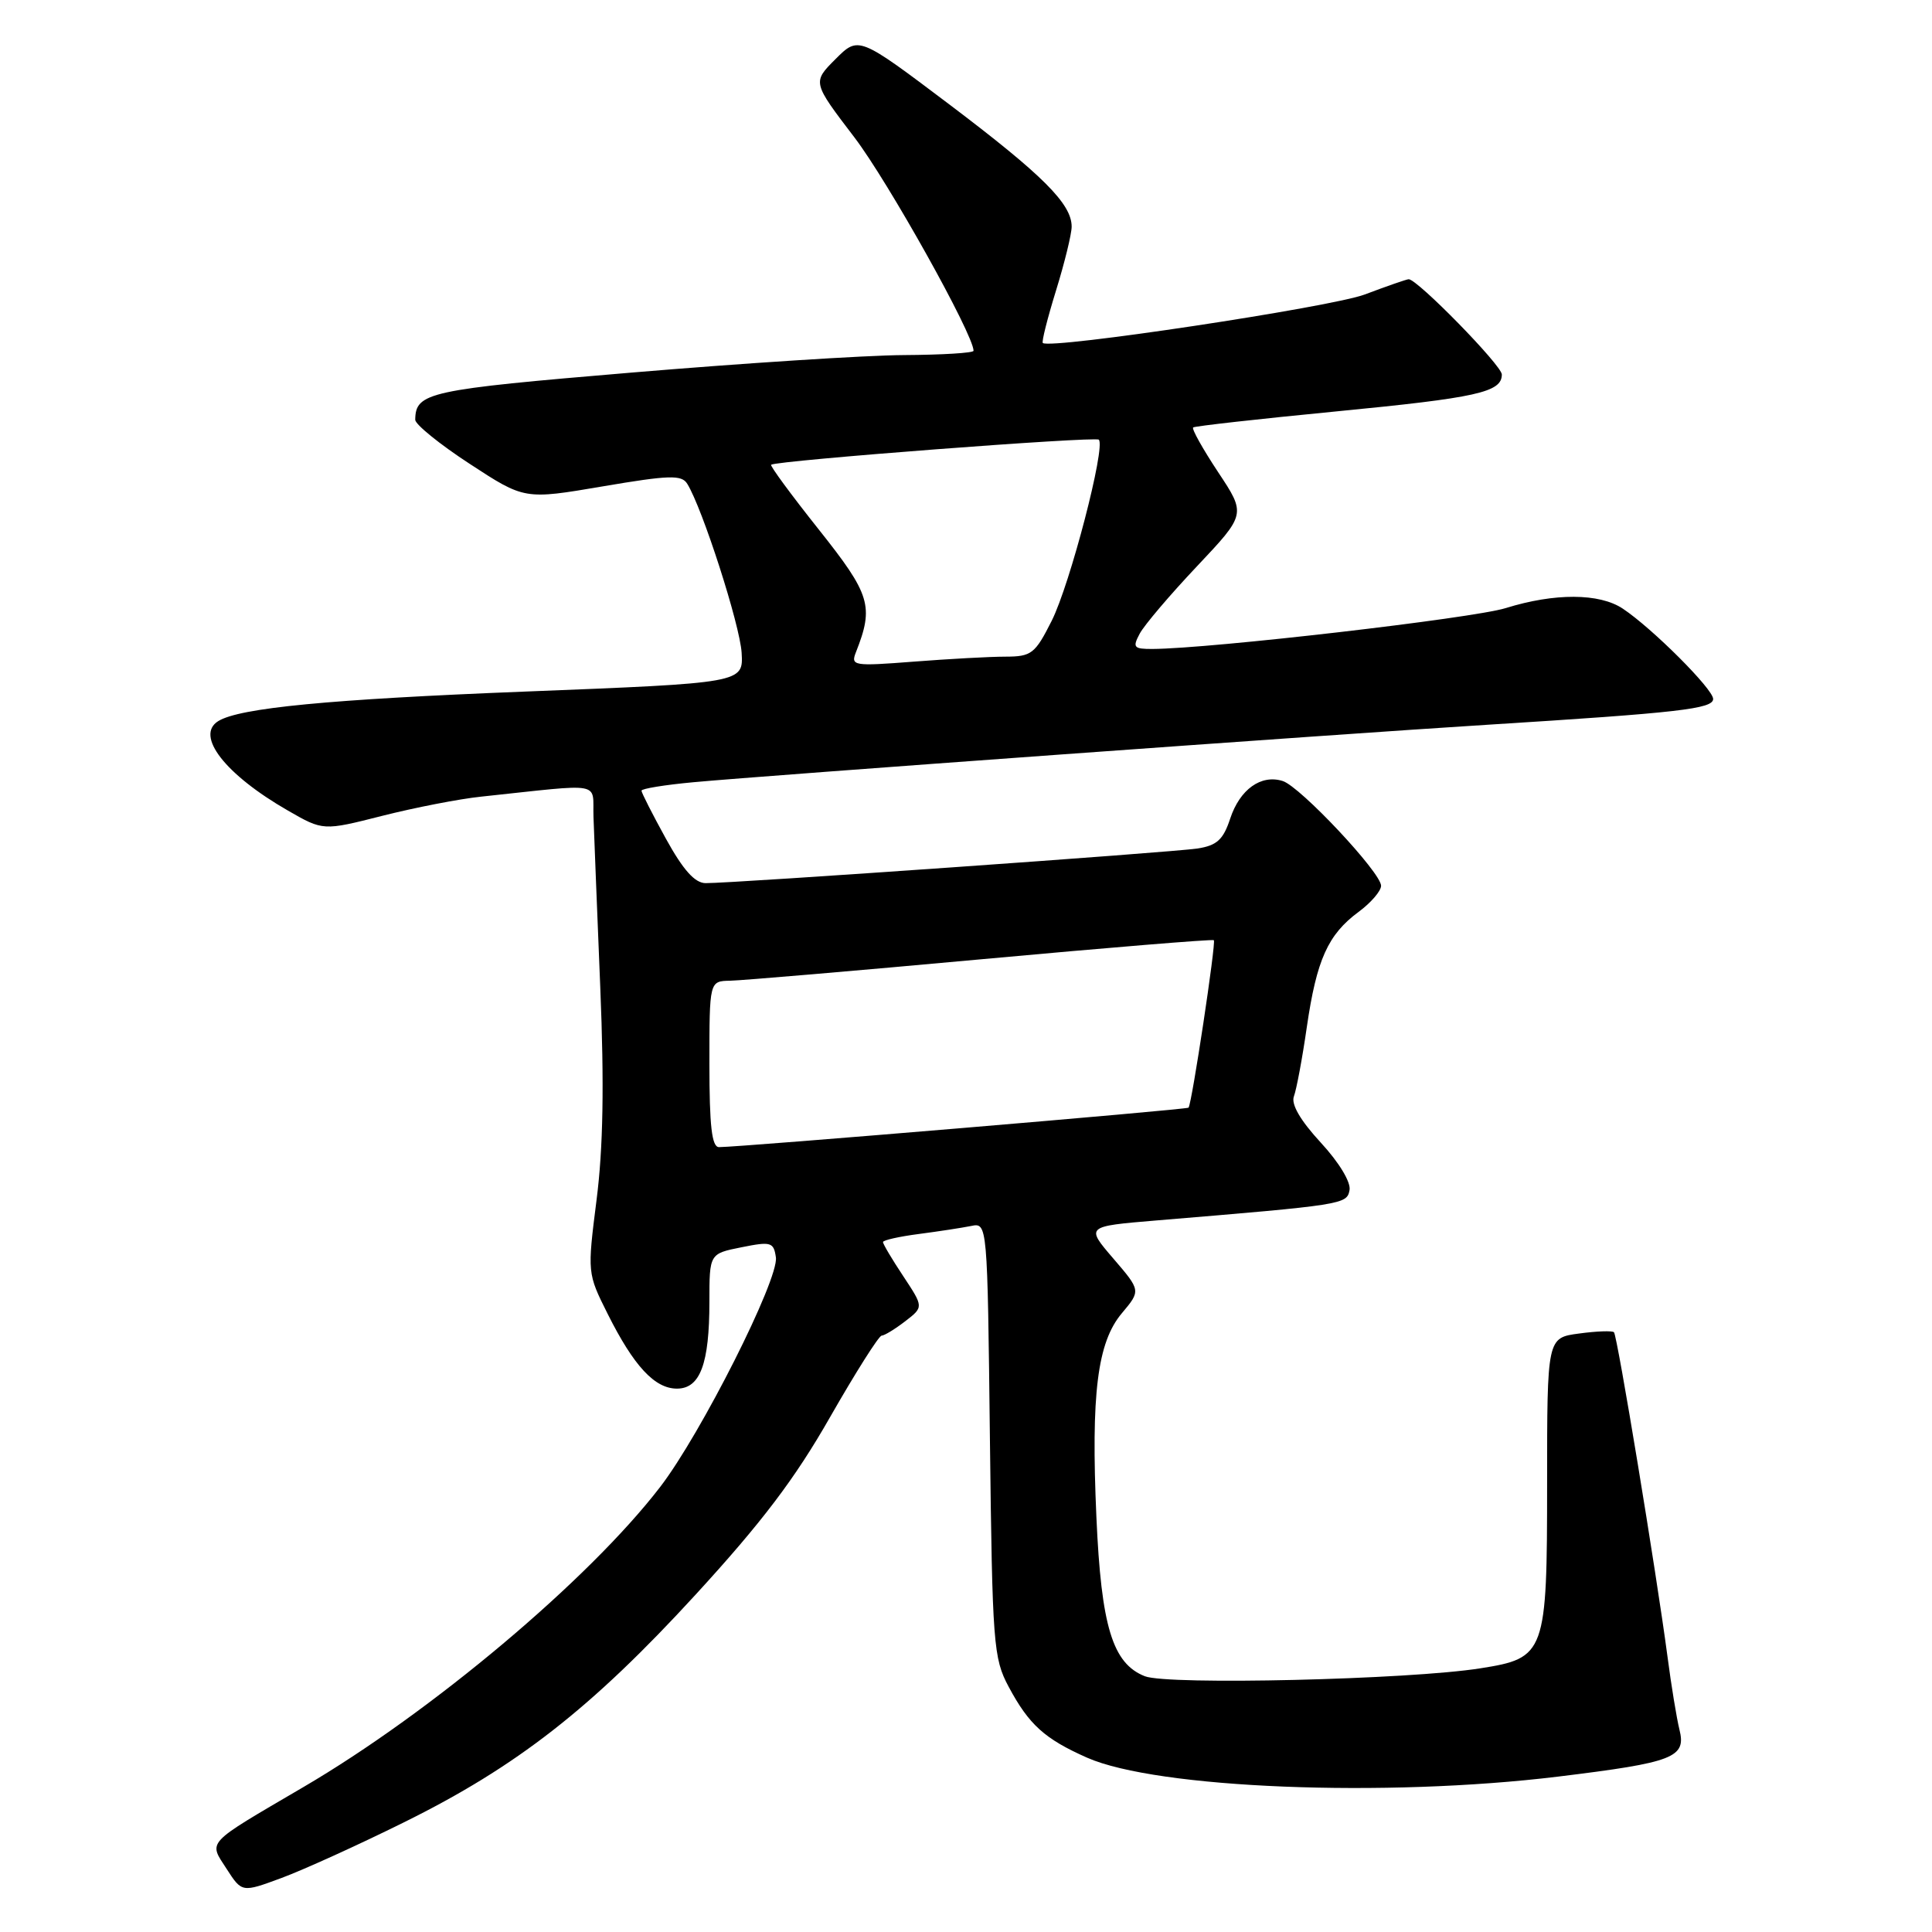 <?xml version="1.0" encoding="UTF-8" standalone="no"?>
<!DOCTYPE svg PUBLIC "-//W3C//DTD SVG 1.1//EN" "http://www.w3.org/Graphics/SVG/1.1/DTD/svg11.dtd" >
<svg xmlns="http://www.w3.org/2000/svg" xmlns:xlink="http://www.w3.org/1999/xlink" version="1.1" viewBox="0 0 256 256">
 <g >
 <path fill="currentColor"
d=" M 53.50 241.48 C 68.46 234.09 78.36 226.36 92.16 211.31 C 100.96 201.71 105.34 195.93 109.98 187.79 C 113.37 181.86 116.45 176.99 116.82 176.98 C 117.19 176.97 118.60 176.11 119.95 175.07 C 122.39 173.19 122.39 173.19 119.70 169.12 C 118.21 166.88 117.00 164.84 117.00 164.58 C 117.00 164.33 119.14 163.85 121.75 163.51 C 124.36 163.17 127.48 162.69 128.67 162.45 C 130.84 162.00 130.84 162.00 131.17 190.75 C 131.49 217.87 131.63 219.73 133.65 223.50 C 136.34 228.53 138.42 230.41 144.04 232.90 C 153.28 236.99 183.57 238.20 206.45 235.41 C 221.81 233.53 223.47 232.89 222.53 229.16 C 222.17 227.70 221.45 223.35 220.95 219.50 C 219.47 208.33 214.30 176.97 213.86 176.53 C 213.64 176.31 211.56 176.38 209.23 176.70 C 205.00 177.26 205.00 177.26 205.00 196.52 C 205.00 219.13 204.79 219.70 196.16 221.06 C 186.71 222.56 154.75 223.31 151.70 222.11 C 147.42 220.43 145.92 215.51 145.28 201.05 C 144.55 184.69 145.40 177.86 148.66 174.00 C 151.17 171.01 151.17 171.01 147.52 166.76 C 143.86 162.50 143.86 162.50 153.18 161.72 C 178.08 159.65 178.46 159.59 178.82 157.70 C 179.02 156.65 177.44 154.03 175.00 151.39 C 172.30 148.46 171.05 146.31 171.45 145.27 C 171.78 144.40 172.56 140.27 173.16 136.09 C 174.46 127.16 175.96 123.83 180.02 120.83 C 181.66 119.62 183.00 118.06 183.00 117.37 C 183.00 115.63 172.30 104.23 169.97 103.49 C 167.10 102.58 164.29 104.59 163.01 108.46 C 162.09 111.26 161.25 112.03 158.68 112.43 C 155.39 112.94 97.06 117.05 93.48 117.02 C 92.06 117.00 90.51 115.26 88.23 111.12 C 86.45 107.89 85.00 105.03 85.00 104.77 C 85.00 104.50 88.09 104.00 91.87 103.65 C 101.42 102.76 176.95 97.29 197.00 96.04 C 222.51 94.44 227.00 93.93 227.00 92.61 C 227.00 91.31 218.94 83.25 215.03 80.65 C 211.93 78.58 205.99 78.56 199.50 80.58 C 195.14 81.93 160.40 85.95 152.71 85.99 C 150.22 86.00 150.04 85.79 151.02 83.96 C 151.62 82.83 155.04 78.81 158.61 75.03 C 165.11 68.14 165.11 68.14 161.40 62.55 C 159.37 59.48 157.88 56.82 158.10 56.64 C 158.32 56.46 166.82 55.51 177.00 54.52 C 195.75 52.70 199.00 51.98 199.00 49.62 C 199.00 48.43 187.82 37.00 186.66 37.00 C 186.40 37.00 183.78 37.91 180.84 39.02 C 176.38 40.70 139.25 46.30 138.18 45.45 C 138.00 45.31 138.79 42.18 139.93 38.49 C 141.07 34.81 142.00 31.00 142.00 30.03 C 142.00 27.01 138.18 23.20 125.77 13.82 C 113.77 4.77 113.77 4.77 110.71 7.83 C 107.64 10.90 107.64 10.90 113.21 18.20 C 117.69 24.08 129.00 44.33 129.00 46.48 C 129.00 46.77 124.84 47.02 119.75 47.05 C 114.66 47.08 98.43 48.13 83.68 49.37 C 56.69 51.64 55.07 51.99 55.02 55.62 C 55.01 56.23 58.26 58.87 62.25 61.47 C 69.50 66.21 69.50 66.21 79.85 64.45 C 88.67 62.95 90.32 62.90 91.06 64.10 C 93.08 67.35 98.05 82.81 98.27 86.50 C 98.50 90.50 98.50 90.50 69.50 91.64 C 43.61 92.66 31.75 93.80 28.92 95.55 C 25.82 97.47 29.85 102.64 38.16 107.41 C 42.82 110.09 42.82 110.09 50.66 108.10 C 54.97 107.01 60.86 105.86 63.75 105.56 C 80.26 103.81 78.48 103.49 78.64 108.25 C 78.72 110.59 79.13 120.77 79.54 130.87 C 80.07 143.73 79.92 152.15 79.05 158.97 C 77.82 168.68 77.82 168.71 80.52 174.10 C 83.98 181.01 86.75 184.00 89.70 184.00 C 92.77 184.00 94.00 180.72 94.00 172.49 C 94.00 166.12 94.00 166.12 98.25 165.27 C 102.17 164.48 102.52 164.59 102.81 166.61 C 103.21 169.51 92.88 190.01 87.46 197.05 C 78.00 209.34 57.15 226.88 40.18 236.81 C 27.09 244.48 27.62 243.91 30.03 247.64 C 32.06 250.78 32.06 250.78 37.28 248.85 C 40.15 247.79 47.45 244.48 53.50 241.48 Z  M 94.00 141.00 C 94.00 130.00 94.00 130.00 96.75 129.95 C 98.26 129.92 113.22 128.65 130.00 127.11 C 146.78 125.57 160.65 124.43 160.84 124.58 C 161.16 124.83 157.94 146.18 157.49 146.77 C 157.30 147.03 98.10 152.00 95.27 152.00 C 94.32 152.00 94.00 149.21 94.00 141.00 Z  M 113.42 86.41 C 115.82 80.32 115.35 78.79 108.49 70.16 C 104.84 65.57 102.00 61.71 102.18 61.58 C 102.94 61.02 145.13 57.80 145.60 58.26 C 146.53 59.20 141.79 77.41 139.36 82.25 C 137.15 86.64 136.68 87.00 133.23 87.01 C 131.18 87.01 125.71 87.31 121.08 87.67 C 113.07 88.29 112.70 88.23 113.42 86.41 Z "/>
</g>
</svg>